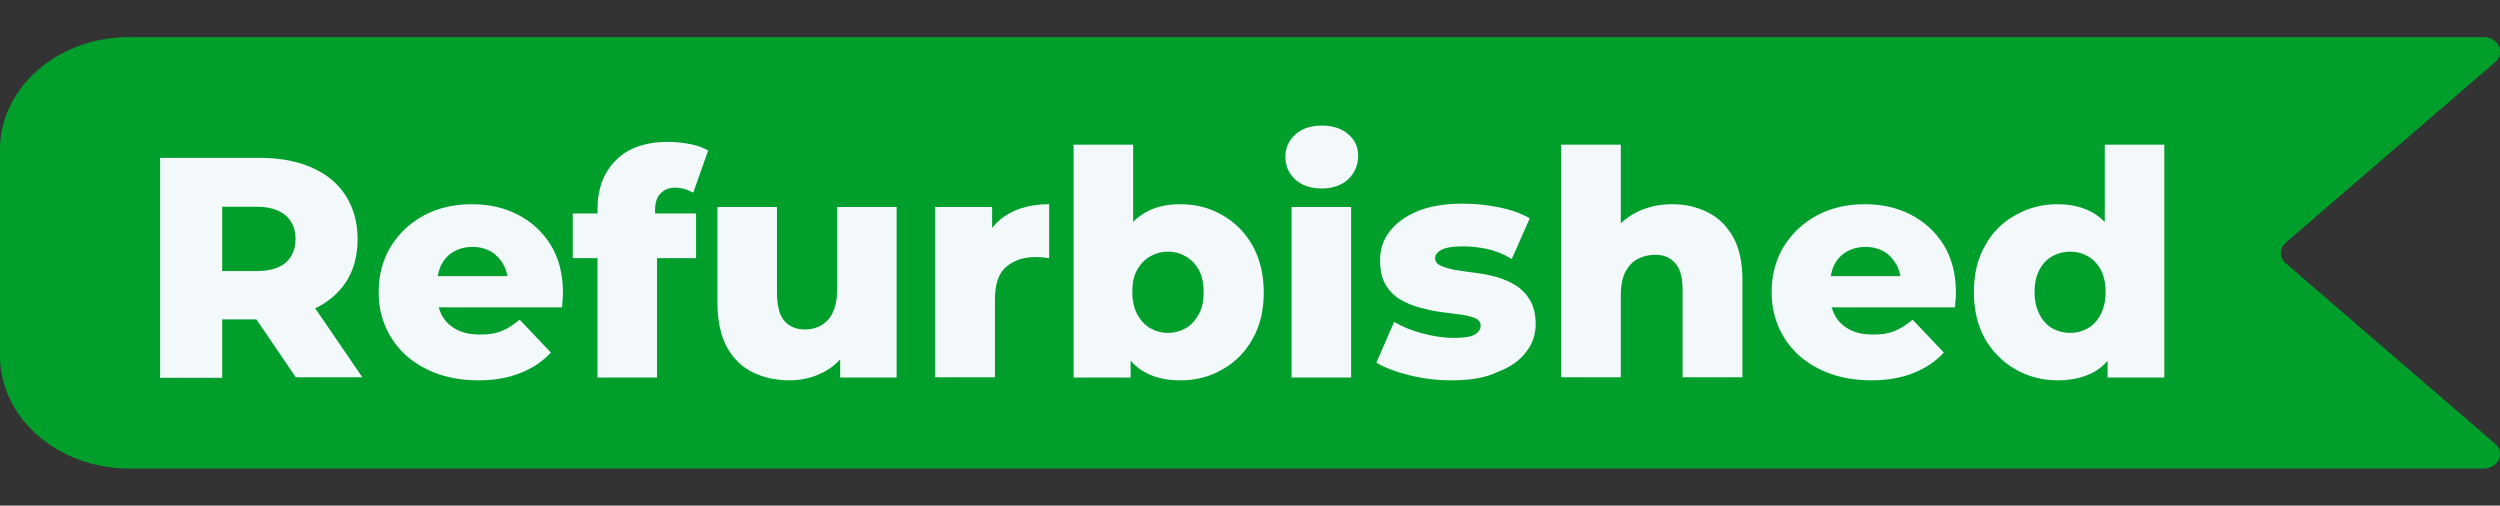 <?xml version="1.0" encoding="utf-8"?>
<!-- Generator: Adobe Illustrator 24.3.0, SVG Export Plug-In . SVG Version: 6.00 Build 0)  -->
<svg version="1.1" id="Layer_1" xmlns="http://www.w3.org/2000/svg" xmlns:xlink="http://www.w3.org/1999/xlink" x="0px" y="0px"
	 viewBox="0 0 890 180" style="enable-background:new 0 0 890 180;" xml:space="preserve">
<rect x="0" y="0" width="890" height="180" fill="#333333" stroke="none"/>
<style type="text/css">
	.st0{fill:#009F2C;}
	.st1{fill:#F3F8FB;}
</style>
<g>
	<path class="st0" d="M884.1,13.2H46c-25.4,0-46,17.9-46,40.1v73.4c0,22.1,20.6,40.1,46,40.1h838.1c5.3,0,7.9-5.6,4.2-8.8
		l-74.6-64.3c-2.3-2-2.3-5.3,0-7.3l74.6-64.3C892,18.8,889.4,13.2,884.1,13.2z"/>
	<g>
		<path class="st1" d="M57,134.3V56.2h35.6c7.1,0,13.3,1.2,18.5,3.5c5.2,2.3,9.2,5.6,12,10c2.8,4.4,4.2,9.5,4.2,15.4
			c0,6-1.4,11.2-4.2,15.4c-2.8,4.2-6.8,7.5-12,9.8c-5.2,2.3-11.4,3.4-18.5,3.4H69.2l9.9-9.4v30.2H57z M79.1,106.8l-9.9-10.3h22.1
			c4.6,0,8.1-1,10.4-3c2.3-2,3.5-4.8,3.5-8.5c0-3.5-1.2-6.3-3.5-8.3c-2.3-2-5.8-3.1-10.4-3.1H69.2l9.9-10.2V106.8z M105.3,134.3
			l-19.4-28.5h23.6l19.5,28.5H105.3z"/>
		<path class="st1" d="M170.4,135.4c-7.2,0-13.5-1.4-18.8-4.1c-5.3-2.7-9.5-6.4-12.4-11.2c-2.9-4.7-4.4-10.1-4.4-16
			c0-6.1,1.4-11.5,4.3-16.3c2.9-4.7,6.8-8.4,11.8-11.1c5-2.7,10.7-4,17.1-4c6,0,11.4,1.2,16.3,3.7c4.9,2.5,8.8,6.1,11.7,10.7
			c2.9,4.7,4.4,10.3,4.4,17c0,0.7,0,1.6-0.1,2.6c-0.1,1-0.2,1.9-0.2,2.7h-47.9V98.3h36.6l-8,3.1c0.1-2.7-0.4-5-1.5-7.1
			c-1.1-2-2.6-3.6-4.4-4.7c-1.9-1.1-4.1-1.7-6.6-1.7c-2.6,0-4.9,0.6-6.8,1.7c-1.9,1.1-3.4,2.7-4.4,4.7c-1,2-1.5,4.5-1.5,7.2v3.2
			c0,3,0.6,5.5,1.8,7.7c1.2,2.2,3,3.8,5.3,5c2.3,1.2,5.1,1.7,8.3,1.7c3.1,0,5.6-0.4,7.7-1.3c2.1-0.9,4.2-2.2,6.3-4l11.1,11.7
			c-2.8,3.1-6.4,5.5-10.6,7.2C181.1,134.5,176.1,135.4,170.4,135.4z"/>
		<path class="st1" d="M203.9,91.9V76h43.9v15.9H203.9z M212.7,134.3V74.6c0-7.4,2.2-13.2,6.6-17.6c4.4-4.4,10.6-6.5,18.7-6.5
			c2.5,0,5.1,0.3,7.7,0.8c2.6,0.5,4.7,1.3,6.4,2.3l-5.3,15c-0.9-0.5-1.9-0.9-3-1.3c-1.1-0.3-2.3-0.5-3.5-0.5c-2.1,0-3.8,0.7-5.1,2
			c-1.3,1.3-2,3.3-2,6.1v4.1l0.7,9v46.4H212.7z"/>
		<path class="st1" d="M281.1,135.4c-4.9,0-9.3-1-13.2-2.9c-3.9-1.9-7-5-9.2-9.1c-2.2-4.1-3.3-9.4-3.3-15.8V73.7h21.2v30.4
			c0,4.7,0.9,8.1,2.6,10.1c1.7,2,4.2,3.1,7.4,3.1c2.1,0,4-0.5,5.8-1.5c1.7-1,3.1-2.5,4.1-4.6c1-2.1,1.5-4.8,1.5-8.1V73.7h21.2v60.7
			h-20.1v-17.1l3.9,4.8c-2.2,4.5-5.2,7.8-9.1,10C290,134.3,285.7,135.4,281.1,135.4z"/>
		<path class="st1" d="M332.9,134.3V73.7h20.3v17.8l-3.1-5c1.9-4.5,4.8-8,8.8-10.3c4-2.3,8.8-3.5,14.6-3.5v19.2
			c-1-0.1-1.8-0.2-2.6-0.3c-0.7,0-1.5-0.1-2.2-0.1c-4.3,0-7.8,1.2-10.5,3.5c-2.7,2.3-4,6.2-4,11.5v27.8H332.9z"/>
		<path class="st1" d="M382.2,134.3V51.5h21.2V84l-1.1,20l0.2,20v10.4H382.2z M420.3,135.4c-5.4,0-10-1.1-13.6-3.4
			c-3.6-2.2-6.3-5.7-8.1-10.3c-1.8-4.6-2.7-10.5-2.7-17.6c0-7.1,0.9-13,2.8-17.7c1.9-4.6,4.7-8.1,8.3-10.3c3.6-2.3,8-3.4,13.2-3.4
			c5.5,0,10.5,1.3,15,3.9c4.5,2.6,8.1,6.2,10.7,10.8c2.6,4.7,4,10.2,4,16.7c0,6.4-1.3,11.9-4,16.6c-2.6,4.7-6.2,8.3-10.7,10.8
			C430.8,134.1,425.8,135.4,420.3,135.4z M415.8,118.5c2.4,0,4.5-0.6,6.4-1.7c1.9-1.1,3.4-2.8,4.6-5c1.2-2.2,1.7-4.8,1.7-7.8
			c0-3.2-0.6-5.8-1.7-7.9c-1.2-2.1-2.7-3.7-4.6-4.8c-1.9-1.1-4-1.7-6.4-1.7c-2.4,0-4.5,0.6-6.4,1.7c-1.9,1.1-3.4,2.7-4.6,4.8
			c-1.2,2.1-1.7,4.7-1.7,7.9c0,3,0.6,5.6,1.7,7.8c1.2,2.2,2.7,3.9,4.6,5C411.3,117.9,413.4,118.5,415.8,118.5z"/>
		<path class="st1" d="M470.5,67.1c-3.9,0-7.1-1.1-9.4-3.2c-2.3-2.2-3.5-4.8-3.5-8c0-3.2,1.2-5.9,3.5-8s5.5-3.2,9.4-3.2
			c3.9,0,7,1,9.4,3c2.4,2,3.6,4.6,3.6,7.7c0,3.4-1.2,6.1-3.5,8.4C477.6,66,474.4,67.1,470.5,67.1z M459.8,134.3V73.7h21.2v60.7
			H459.8z"/>
		<path class="st1" d="M516.8,135.4c-5.1,0-10.1-0.6-15-1.8c-4.9-1.2-8.8-2.7-11.8-4.5l6.3-14.5c2.9,1.7,6.3,3.1,10.1,4.1
			c3.8,1,7.5,1.6,11.2,1.6c3.6,0,6-0.4,7.4-1.2c1.4-0.8,2.1-1.8,2.1-3.2c0-1.1-0.6-2-1.9-2.6c-1.3-0.6-3-1-5.1-1.3
			c-2.2-0.3-4.5-0.6-7-0.9c-2.5-0.3-5-0.9-7.7-1.6c-2.6-0.7-5-1.7-7.1-3c-2.1-1.3-3.8-3-5.1-5.3c-1.3-2.2-1.9-5.1-1.9-8.5
			c0-3.9,1.1-7.3,3.4-10.3c2.3-3,5.6-5.4,9.9-7.2c4.4-1.8,9.7-2.7,16.1-2.7c4.2,0,8.5,0.4,12.9,1.3c4.4,0.9,8,2.2,11,3.9l-6.4,14.5
			c-3-1.8-6-3-8.9-3.6c-3-0.6-5.8-0.9-8.4-0.9c-3.6,0-6.1,0.4-7.7,1.2c-1.5,0.8-2.3,1.8-2.3,3c0,1.2,0.7,2.1,2,2.7
			c1.3,0.6,3.1,1.1,5.1,1.5c2.1,0.3,4.4,0.7,7,1c2.6,0.3,5.1,0.8,7.7,1.5c2.5,0.7,4.8,1.7,6.9,3c2.1,1.3,3.8,3.1,5.1,5.3
			c1.3,2.2,2,5,2,8.5c0,3.6-1.1,7-3.4,9.9c-2.2,3-5.6,5.4-10.1,7.1C528.9,134.5,523.4,135.4,516.8,135.4z"/>
		<path class="st1" d="M595.3,72.7c4.7,0,8.9,1,12.7,2.9c3.8,1.9,6.8,4.9,9,8.8c2.2,3.9,3.3,9,3.3,15.3v34.6H599v-31.2
			c0-4.3-0.9-7.5-2.6-9.4c-1.8-2-4.1-3-7.1-3c-2.3,0-4.4,0.5-6.3,1.5c-1.9,1-3.3,2.6-4.4,4.6c-1,2.1-1.6,4.8-1.6,8.3v29.2h-21.2
			V51.5h21.2V91l-4.9-5c2.3-4.3,5.5-7.6,9.5-9.9C585.7,73.8,590.3,72.7,595.3,72.7z"/>
		<path class="st1" d="M666.3,135.4c-7.2,0-13.5-1.4-18.8-4.1c-5.3-2.7-9.5-6.4-12.4-11.2c-2.9-4.7-4.4-10.1-4.4-16
			c0-6.1,1.4-11.5,4.3-16.3c2.9-4.7,6.8-8.4,11.8-11.1c5-2.7,10.7-4,17.1-4c6,0,11.4,1.2,16.3,3.7c4.9,2.5,8.8,6.1,11.7,10.7
			c2.9,4.7,4.4,10.3,4.4,17c0,0.7,0,1.6-0.1,2.6c-0.1,1-0.2,1.9-0.2,2.7h-47.9V98.3h36.6l-8,3.1c0.1-2.7-0.4-5-1.5-7.1
			c-1.1-2-2.6-3.6-4.4-4.7c-1.9-1.1-4.1-1.7-6.6-1.7c-2.6,0-4.9,0.6-6.8,1.7c-1.9,1.1-3.4,2.7-4.4,4.7c-1,2-1.5,4.5-1.5,7.2v3.2
			c0,3,0.6,5.5,1.8,7.7c1.2,2.2,3,3.8,5.3,5c2.3,1.2,5.1,1.7,8.3,1.7c3.1,0,5.6-0.4,7.7-1.3c2.1-0.9,4.2-2.2,6.3-4l11.1,11.7
			c-2.8,3.1-6.4,5.5-10.6,7.2C677,134.5,672,135.4,666.3,135.4z"/>
		<path class="st1" d="M732.5,135.4c-5.4,0-10.4-1.3-15-3.9c-4.5-2.6-8.1-6.2-10.8-10.8c-2.6-4.7-4-10.2-4-16.6c0-6.5,1.3-12,4-16.7
			c2.6-4.7,6.2-8.3,10.8-10.8c4.5-2.6,9.5-3.9,15-3.9c5.1,0,9.5,1.1,13.2,3.4c3.6,2.3,6.4,5.7,8.3,10.3c1.9,4.6,2.8,10.5,2.8,17.7
			c0,7.1-0.9,13-2.6,17.6c-1.8,4.6-4.4,8-8,10.3C742.5,134.2,738,135.4,732.5,135.4z M737,118.5c2.4,0,4.5-0.6,6.4-1.7
			c1.9-1.1,3.4-2.8,4.5-5c1.1-2.2,1.7-4.8,1.7-7.8c0-3.2-0.6-5.8-1.7-7.9c-1.1-2.1-2.6-3.7-4.5-4.8c-1.9-1.1-4-1.7-6.4-1.7
			c-2.5,0-4.6,0.6-6.5,1.7c-1.9,1.1-3.4,2.7-4.5,4.8c-1.1,2.1-1.7,4.7-1.7,7.9c0,3,0.6,5.6,1.7,7.8c1.1,2.2,2.6,3.9,4.5,5
			C732.4,117.9,734.5,118.5,737,118.5z M750.3,134.3V124l0.1-20l-1.1-20V51.5h21.2v82.9H750.3z"/>
	</g>
</g>
</svg>
